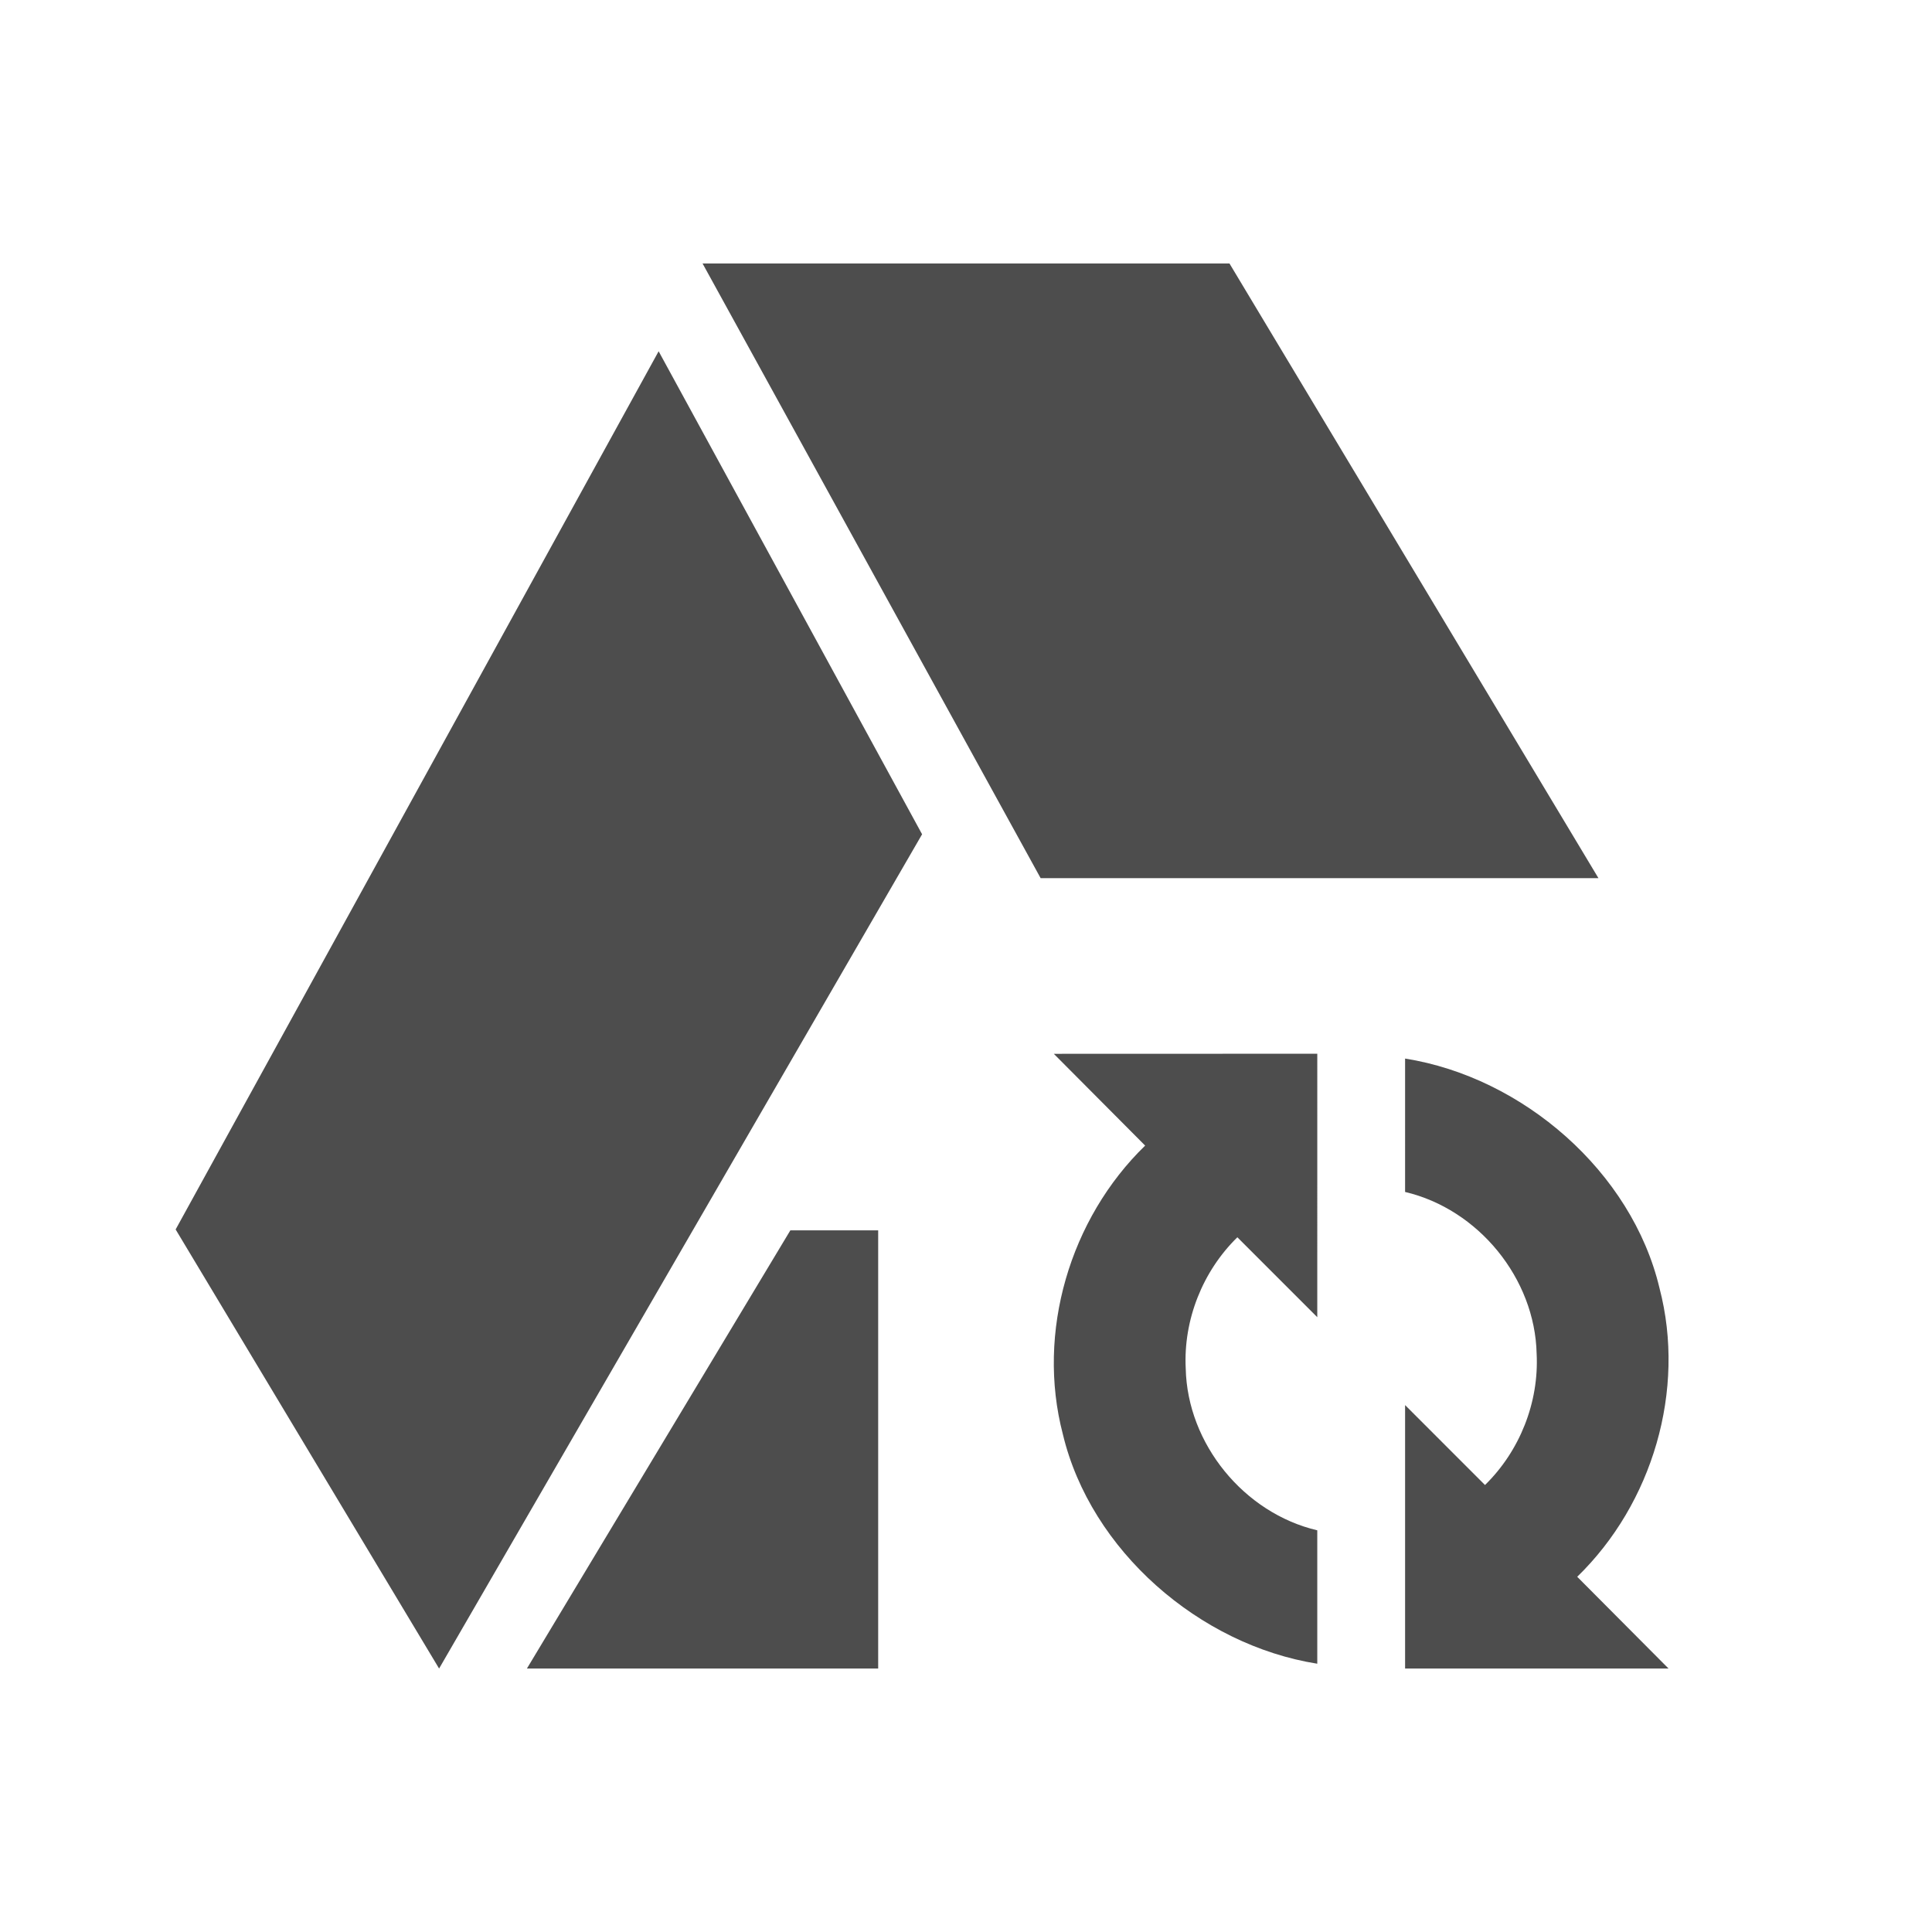 <?xml version="1.0" encoding="UTF-8" standalone="no"?>
<svg
   xmlns:dc="http://purl.org/dc/elements/1.1/"
   xmlns:cc="http://creativecommons.org/ns#"
   xmlns:rdf="http://www.w3.org/1999/02/22-rdf-syntax-ns#"
   xmlns:svg="http://www.w3.org/2000/svg"
   xmlns="http://www.w3.org/2000/svg"
   xmlns:sodipodi="http://sodipodi.sourceforge.net/DTD/sodipodi-0.dtd"
   xmlns:inkscape="http://www.inkscape.org/namespaces/inkscape"
   width="22"
   version="1.1"
   height="22"
   id="svg11"
   sodipodi:docname="insync-syncing.svg"
   inkscape:version="0.92.2 2405546, 2018-03-11">
  <sodipodi:namedview
     pagecolor="#ffffff"
     bordercolor="#666666"
     borderopacity="1"
     objecttolerance="10"
     gridtolerance="10"
     guidetolerance="10"
     inkscape:pageopacity="0"
     inkscape:pageshadow="2"
     inkscape:window-width="761"
     inkscape:window-height="480"
     id="namedview13"
     showgrid="false"
     inkscape:zoom="10.727273"
     inkscape:cx="11"
     inkscape:cy="11"
     inkscape:window-x="0"
     inkscape:window-y="0"
     inkscape:window-maximized="0"
     inkscape:current-layer="svg11" />
  <defs
     id="defs3">
    <style
       type="text/css"
       id="current-color-scheme">
   .ColorScheme-Text { color:#5c616c; } .ColorScheme-Highlight { color:#5294e2; } .ColorScheme-ButtonBackground { color:#d3dae3; }
  </style>
  </defs>
  <g
     id="g9"
     style="fill:#4d4d4d">
    <path
       d="m 8,3 3.85,7 6.352,0 L 14,3 8,3 Z M 7.5,4 2,14 5,19 10.5,9.5 7.5,4 Z M 9,14.01 6,19 l 4,0 0,-4.99 -1,0 z"
       class="ColorScheme-ButtonBackground"
       style="fill:#4d4d4d"
       id="path5" />
    <path
       d="m 19,19 -1.04,-1.045 c 0.857,-0.832 1.241,-2.126 0.937,-3.287 C 18.582,13.343 17.342,12.267 16,12.054 l -5.6e-5,1.519 c 0.834,0.196 1.479,0.984 1.498,1.842 0.028,0.553 -0.192,1.108 -0.588,1.495 L 16,16 16,19 Z m -7,-7 1.04,1.045 c -0.857,0.832 -1.241,2.126 -0.937,3.287 0.316,1.324 1.555,2.4 2.897,2.613 l 5.6e-5,-1.519 c -0.834,-0.196 -1.479,-0.984 -1.498,-1.842 -0.028,-0.553 0.192,-1.108 0.588,-1.495 l 0.91,0.91 6.7e-5,-3 z"
       class="ColorScheme-ButtonBackground"
       style="fill:#4d4d4d"
       id="path7" />
  </g>
</svg>
